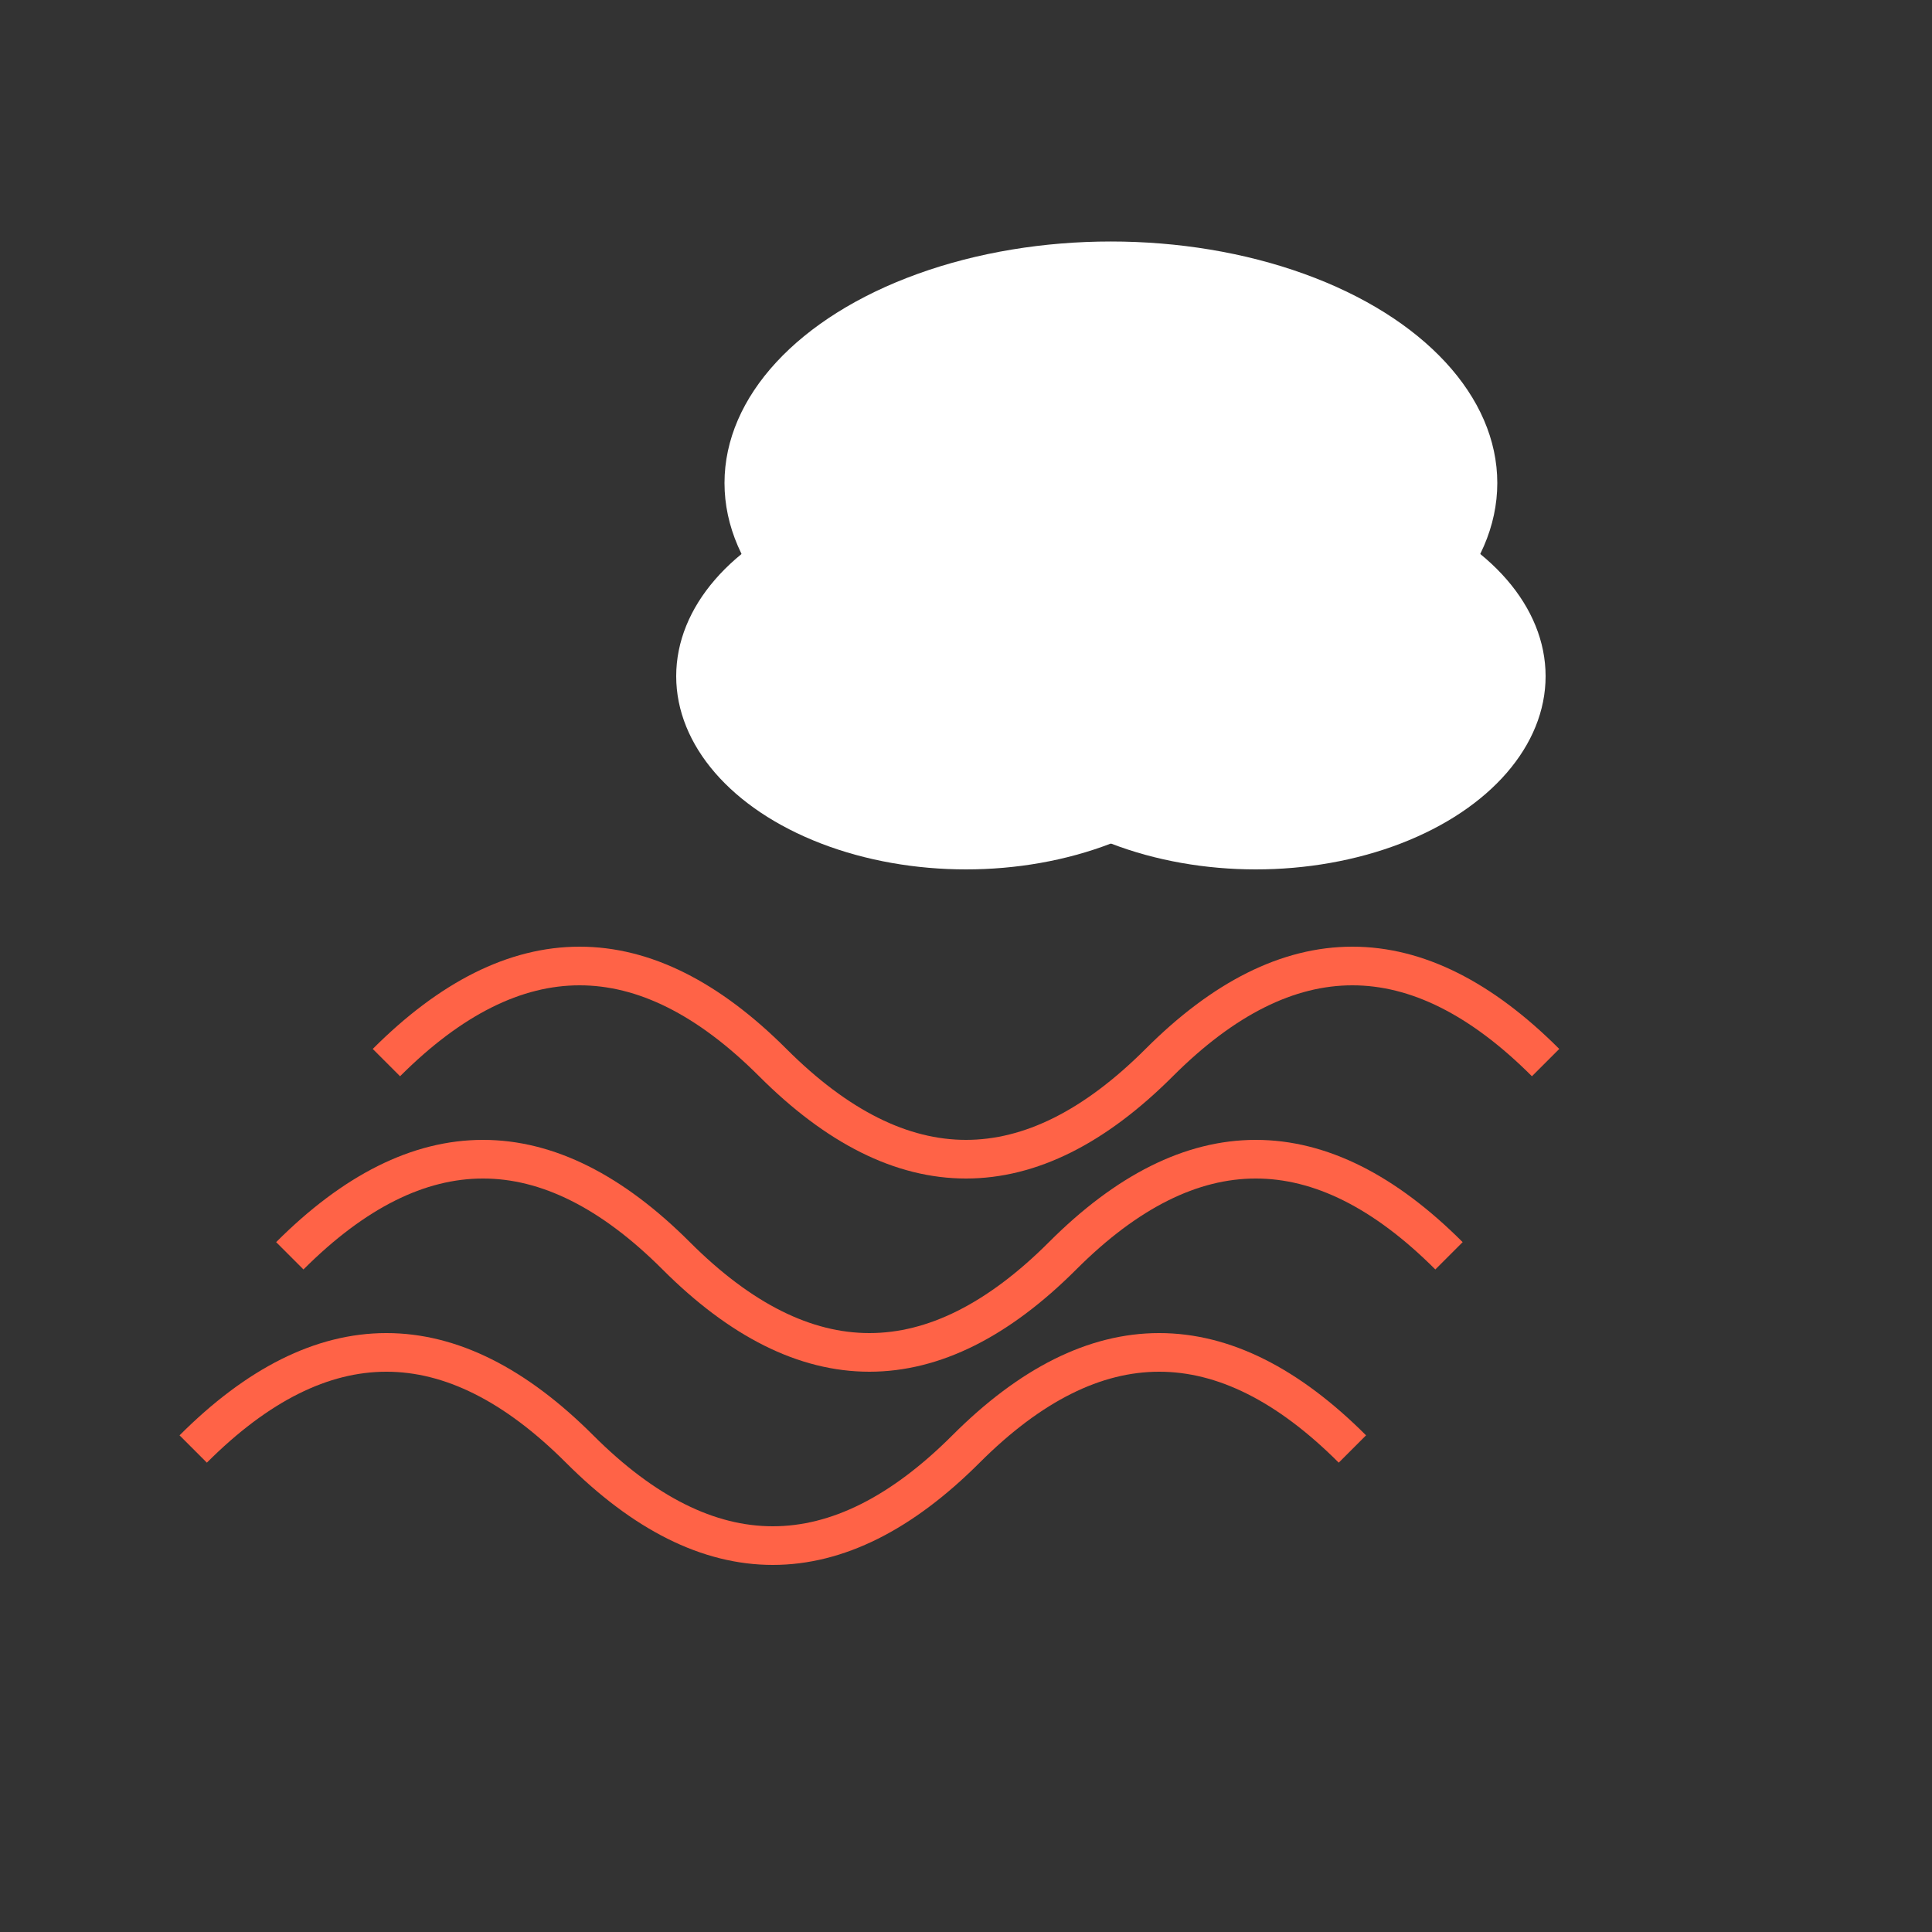 <svg
  xmlns="http://www.w3.org/2000/svg"
  viewBox="0 0 200 200"
  width="200"
  height="200"
>
  <rect x="0" y="0" width="200" height="200" fill="#333333" stroke="none"/>
  <defs>
    <linearGradient id="squallGradient" x1="0%" y1="0%" x2="100%" y2="100%">
      <stop offset="0%" style="stop-color:#FF4500; stop-opacity:1" /> <!-- Orange Red -->
      <stop offset="100%" style="stop-color:#FFD700; stop-opacity:1" /> <!-- Gold -->
    </linearGradient>
  </defs>

  <!-- Cloud -->
  <g fill="#FFFFFF">
    <ellipse cx="100" cy="70" rx="30" ry="20" />
    <ellipse cx="130" cy="70" rx="30" ry="20" />
    <ellipse cx="115" cy="50" rx="40" ry="25" />
  </g>

  <!-- Curved Wind Lines -->
  <g stroke="#FF6347" stroke-width="4">
    <path d="M40,110 Q60,90 80,110 T120,110 T160,110" fill="none"/>
    <path d="M30,130 Q50,110 70,130 T110,130 T150,130" fill="none"/>
    <path d="M20,150 Q40,130 60,150 T100,150 T140,150" fill="none"/>
  </g>
</svg>